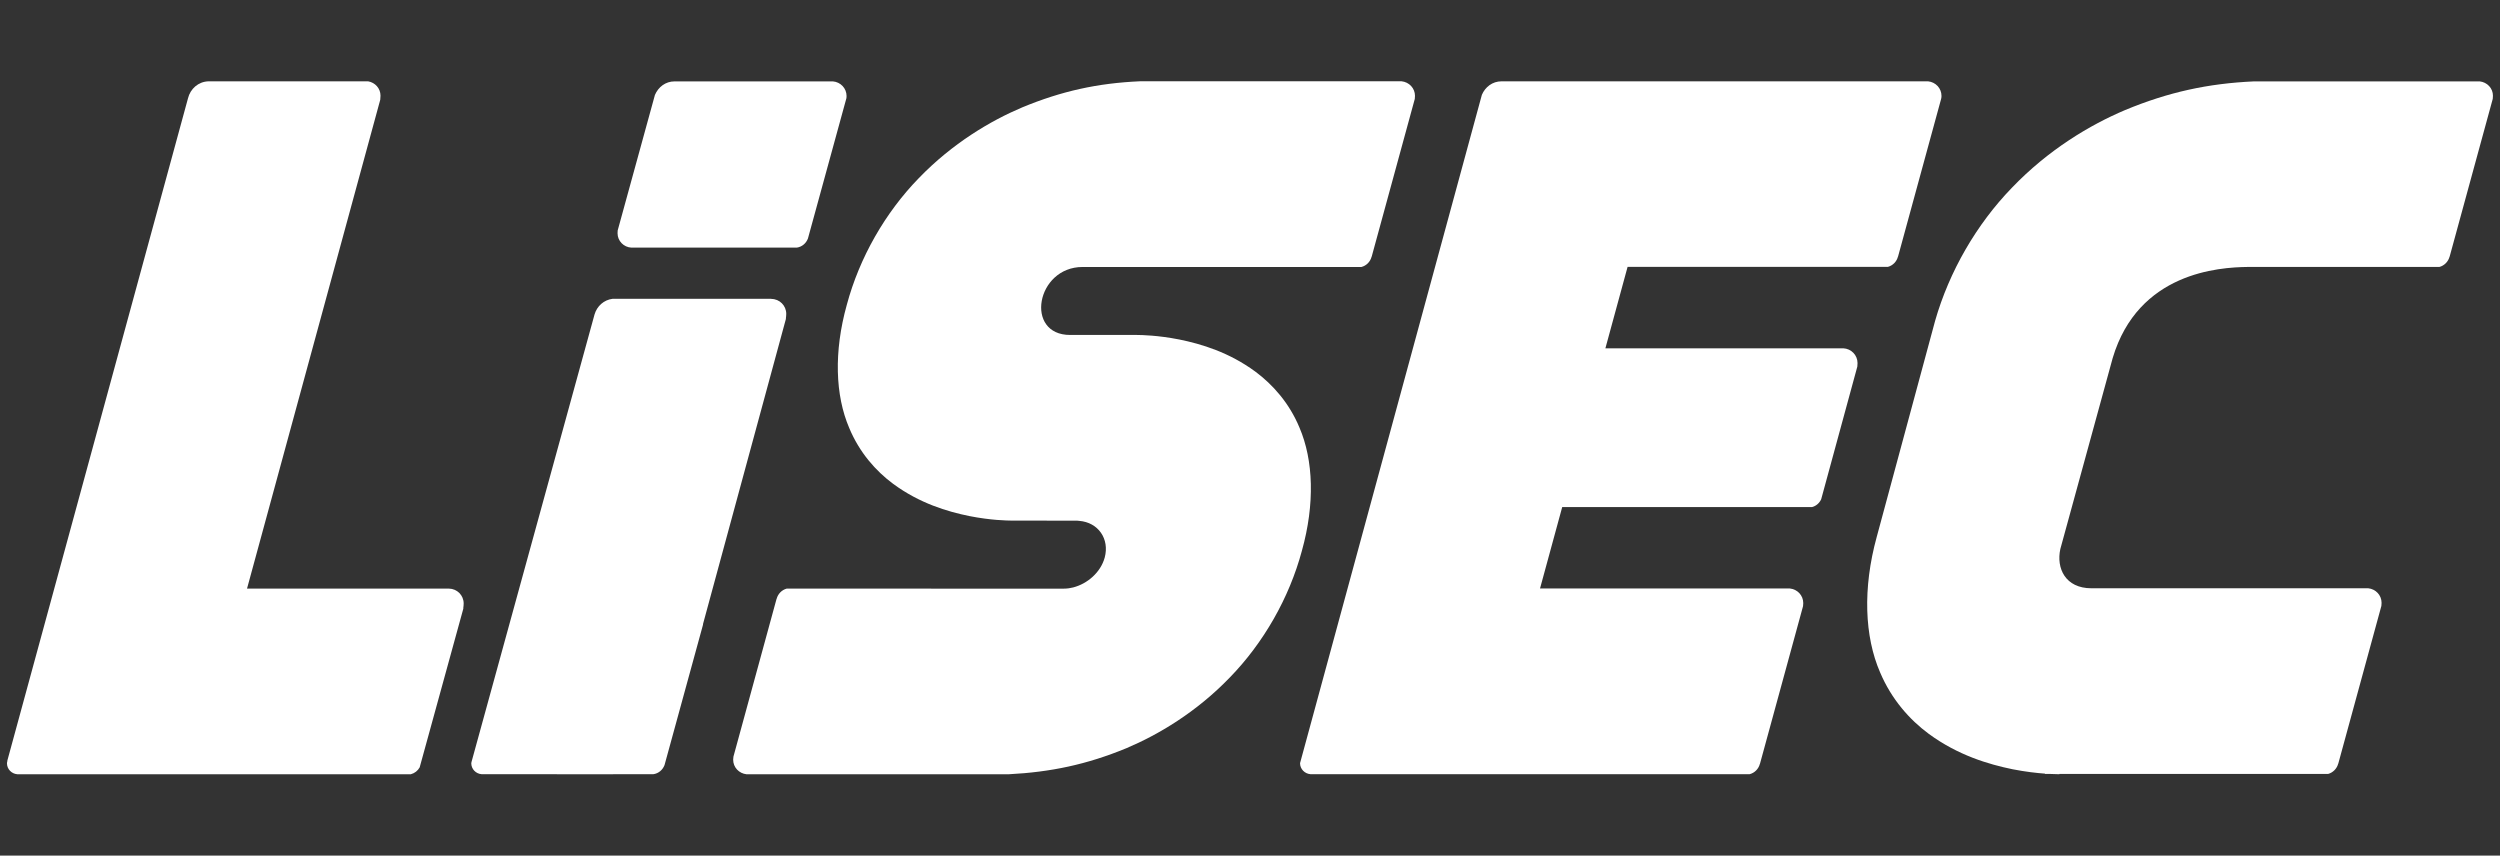 <?xml version="1.0" encoding="utf-8"?>
<!-- Generator: Adobe Illustrator 23.1.0, SVG Export Plug-In . SVG Version: 6.00 Build 0)  -->
<svg version="1.1" id="Layer_1" xmlns="http://www.w3.org/2000/svg" xmlns:xlink="http://www.w3.org/1999/xlink" x="0px" y="0px"
	 viewBox="0 0 935 320" style="enable-background:new 0 0 935 320;" xml:space="preserve">
<rect x="0" y="0" width="935" height="320" fill="#333333" stroke="none"/>
<style type="text/css">
	.st0{fill:#FFFFFF;}
</style>
<g>
	<g id="g24_3_" transform="matrix(0.25,0,0,0.25,34.41,28.615)">
		<path id="path26_3_" class="st0" d="M555.4,795.6c0.3-1.5,0.6-5.7,0.6-7.3c0-12.2-9.8-22-22-22.2H231.9L431.2,34.8
			c0.2-1.9,0.4-4.7,0.4-6.1c0-11-8.1-19.7-18.5-21.5h-239c-15.1,0.5-27,11.2-30.5,25.4l-270.3,991l0.2,0.1c-0.3,1.2-0.7,2.4-0.7,3.7
			c0,8.7,6.8,15.7,15.4,16.4H477c5.7-1.5,10.4-5.2,13.2-10.3l65.4-237.8L555.4,795.6z"/>
	</g>
	<g id="g28_3_" transform="matrix(0.25,0,0,0.25,41.865,44.613)">
		<path id="path30_3_" class="st0" d="M777.1,192L777.1,192l247.4,0c7.8-1.1,13.9-6.4,16.7-13.6l57.6-210.1c0.1-1.2,0.2-2.5,0.2-3.1
			c0-11.7-9.1-21-20.5-21.9H841.7c-13.6,0-24.4,8.5-29.4,20.3l-55.7,202.7c-0.1,2-0.2,3.8-0.2,4.2C756.4,182,765.6,191.4,777.1,192"
			/>
	</g>
	<g id="g32_3_" transform="matrix(0.25,0,0,0.25,48.732,41.675)">
		<path id="path34_3_" class="st0" d="M981.3,302.8c0-12.3-10-22.3-22.3-22.3h-0.1l0-0.2H721.5c-13.1,1.7-23.3,10.9-27,23.4
			L510.5,973c-0.2,0.7-0.4,1.4-0.4,2.1c0,8.7,6.8,15.7,15.4,16.4l196.9,0.1l0-0.1h60.1c7.8-1.1,13.9-6.4,16.7-13.6l57.6-210.1
			c0-0.4,0-0.6,0-1l124.1-456.8l-0.2-0.1C981,308.5,981.3,304.4,981.3,302.8"/>
	</g>
	<g id="g36_1_" transform="matrix(0.25,0,0,0.25,46.38,21.903)">
		<path id="path38_1_" class="st0" d="M911.3,1048.9c0,11.5,8.8,20.6,20,21.8h200.8h66h125.2c63-3.2,117.2-14.6,176.3-39
			c47.8-20.2,104.6-53.8,154.7-105.8c50.2-51.5,88.9-118.9,107.8-189.5c19.6-70.1,17.3-135.5-3.6-184.3
			c-15.3-36.8-39.9-64.3-65.8-83.6c-39.6-29.2-81.1-41.5-113.9-48.2c-32.6-6.4-56.2-6.7-63.5-6.8l-99.9,0
			c-68.5,0-51-101.7,18.7-101.7l2.4,0h136.4h278.3c7.5-2,13.2-7.8,15.2-15.4l0.1,0l64.5-236c0.1-1.8,0.3-3.6,0.3-4.6
			c0-11.5-8.8-20.6-20-21.8h-206.7h-122.2h-62.8c-62.9,2.8-116.9,14.6-175.8,39c-47.8,20.2-104.6,53.9-154.7,105.8
			c-50.2,51.5-88.9,118.9-107.8,189.6c-19.6,70.1-17.3,135.5,3.6,184.2c15.3,36.8,39.8,64.4,65.7,83.6
			c39.6,29.2,81.1,41.5,113.9,48.2c32.4,6.4,56.1,6.7,63.4,6.8l97.9,0.1l3.1,0.3c28.5,2.2,45.8,27,38.2,55
			c-6.1,22.1-25.8,39.1-47.2,44.6c-4,1-8.7,1.8-14,1.8h-198.4v-0.1H991.5c-7.5,2-13.2,7.9-15.2,15.4l-0.1,0l-64.5,236
			C911.5,1046,911.3,1047.8,911.3,1048.9"/>
	</g>
	<g id="g40_1_" transform="matrix(0.25,0,0,0.25,99.968,51.34)">
		<path id="path42_1_" class="st0" d="M2504.6-61.9c0-11.5-8.8-20.6-20-21.8h-401.5h-167.6h-69.1c-13.6,0-24.4,8.5-29.4,20.2
			l-271.7,998.7c-0.1,0.4-0.3,0.7-0.3,1.1c0,8.8,6.9,15.8,15.5,16.5h657.2c7.5-2,13.2-7.9,15.2-15.4l0.1,0l64.5-236
			c0.1-1.8,0.3-3.6,0.3-4.6c0-11.5-8.8-20.6-20-21.8h-373.8l33.2-121.8h373.8c6.1-1.6,10.9-5.9,13.6-11.6l54.1-198.6
			c0.2-1.8,0.3-4,0.3-5.2c0-11.9-9.4-21.5-21.2-22.1h-356l33.2-121.8h389.3c7.5-2,13.2-7.8,15.2-15.4l0.1,0l64.5-236
			C2504.5-59,2504.6-60.8,2504.6-61.9"/>
	</g>
	<g id="g44_1_" transform="matrix(0.25,0,0,0.25,123.837,51.986)">
		<path id="path46_1_" class="st0" d="M3214.3-86.2h-337.4c-69.2,3.1-128.5,16.1-193.1,42.9c-52.4,22.2-114.7,59.2-169.4,116.3
			c-52.7,54.4-93.7,125-114.9,199.3c-0.9,3.1-86.5,320.1-87.3,323.1c-21.1,77-18.2,149,5.1,202.6c17.1,40.4,44.2,70.8,72.8,91.9
			c43.7,32.1,89.5,45.6,125.6,53c19.4,3.8,35.8,5.6,48.2,6.5l0,0.5h8.7c5.9,0.3,10.4,0.3,12.9,0.4l0.1-0.4h401.8
			c7.4-2,13.2-7.9,15.2-15.4l0.1,0l64.5-236c0.1-1.7,0.3-3.6,0.3-4.6c0-11.5-8.8-20.6-19.9-21.8h-414.2c-38.9,0-52.8-29.8-46.5-58.7
			c0.4-1.7,77.8-283.9,78.3-285.6c38.2-128.2,158.9-135.9,202.1-136.4h286.7c7.4-2,13.2-7.9,15.2-15.4l0.1,0l64.5-236
			c0.1-1.7,0.3-3.6,0.3-4.6C3234.2-75.9,3225.4-85,3214.3-86.2"/>
	</g>
</g>
</svg>
